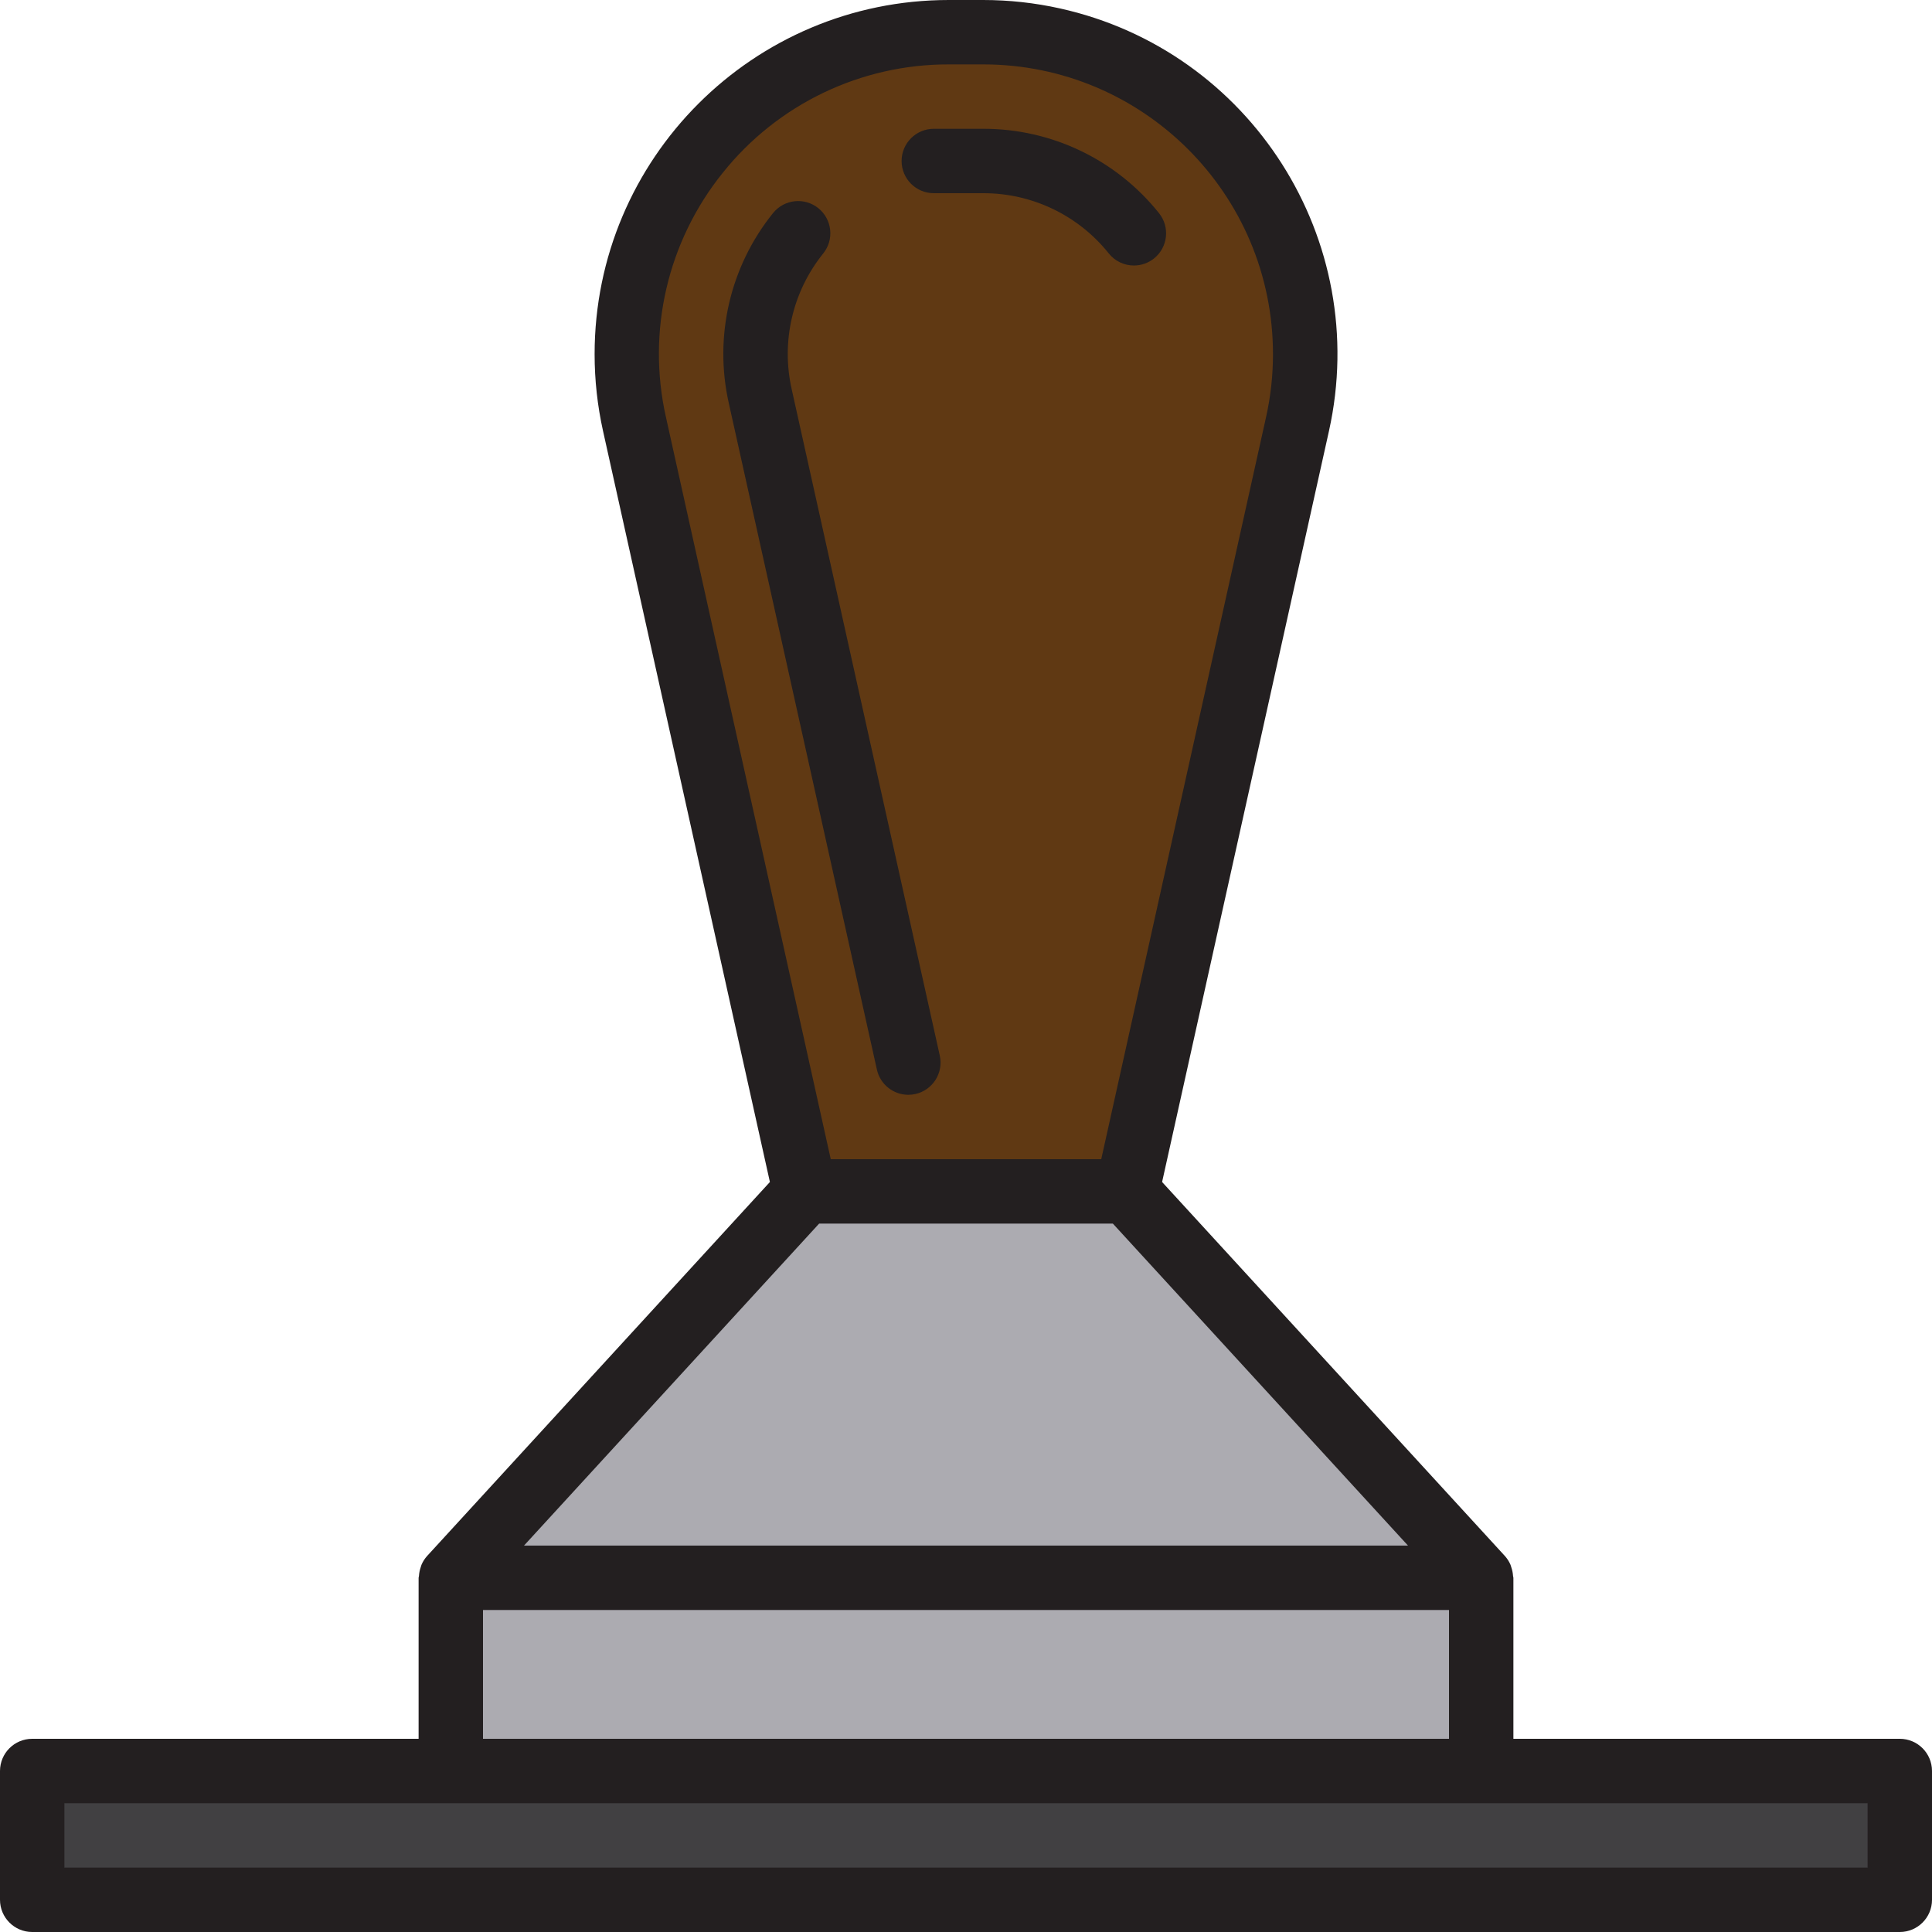 <?xml version="1.0" encoding="iso-8859-1"?>
<!-- Generator: Adobe Illustrator 19.0.0, SVG Export Plug-In . SVG Version: 6.00 Build 0)  -->
<svg version="1.1" id="Capa_1" xmlns="http://www.w3.org/2000/svg" xmlns:xlink="http://www.w3.org/1999/xlink" x="0px" y="0px"
	 viewBox="0 0 480 480" style="enable-background:new 0 0 480 480;" xml:space="preserve">
<path style="fill:#414042;" d="M472,440H368H112H8v32h464V440z"/>
<g>
	<path style="fill:#ACABB1;" d="M112,392h256v48H112V392z"/>
	<path style="fill:#ACABB1;" d="M280,296h-80l-88,96h256L280,296z"/>
</g>
<path style="fill:#603913;" d="M322.4,105.352c9.583-43.131-17.613-85.864-60.744-95.448C255.949,8.636,250.119,7.998,244.272,8
	h-8.544c-44.183-0.018-80.015,35.785-80.032,79.968c-0.002,5.847,0.636,11.677,1.904,17.384L200,296h80L322.4,105.352z
	 M188.864,98.4c-3.187-14.214,0.282-29.106,9.424-40.448C189.146,69.294,185.677,84.186,188.864,98.4l36.8,165.6L188.864,98.4z
	 M244.272,40c14.567-0.034,28.353,6.582,37.44,17.968C272.625,46.582,258.839,39.966,244.272,40z"/>
<g>
	<path style="fill:#231F20;" d="M281.72,65.968c-2.43,0.001-4.729-1.103-6.248-3c-7.574-9.485-19.062-14.996-31.2-14.968H232
		c-4.418,0-8-3.582-8-8s3.582-8,8-8h12.272c16.995-0.04,33.078,7.678,43.68,20.96c2.766,3.445,2.215,8.481-1.231,11.247
		C285.303,65.345,283.539,65.967,281.72,65.968z"/>
	<path style="fill:#231F20;" d="M472,432h-96v-40c0-0.16-0.08-0.288-0.088-0.448c-0.044-0.753-0.195-1.497-0.448-2.208
		c-0.072-0.2-0.104-0.408-0.192-0.6c-0.339-0.787-0.803-1.514-1.376-2.152l-85.176-92.928l41.456-186.576
		c10.542-47.444-19.373-94.451-66.817-104.993C257.092,0.703,250.692,0,244.272,0h-8.544c-48.601,0-88,39.4-87.999,88.001
		c0,6.42,0.703,12.82,2.095,19.087l41.456,186.576l-85.176,92.928c-0.573,0.638-1.037,1.365-1.376,2.152
		c-0.088,0.192-0.12,0.4-0.192,0.592c-0.252,0.714-0.403,1.46-0.448,2.216c0,0.16-0.088,0.288-0.088,0.448v40H8
		c-4.418,0-8,3.582-8,8v32c0,4.418,3.582,8,8,8h464c4.418,0,8-3.582,8-8v-32C480,435.582,476.418,432,472,432z M179.56,42.944
		C193.199,25.873,213.878,15.953,235.728,16h8.544c39.764,0.002,71.998,32.24,71.996,72.004c0,5.254-0.576,10.491-1.716,15.62
		L273.6,288h-67.2l-40.952-184.376C160.657,82.304,165.853,59.962,179.56,42.944L179.56,42.944z M203.512,304h72.976l73.328,80
		H130.184L203.512,304z M120,400h240v32H120V400z M464,464H16v-16h448V464z"/>
	<path style="fill:#231F20;" d="M225.664,272c0.587-0.001,1.171-0.065,1.744-0.192c4.314-0.955,7.036-5.227,6.081-9.541
		c0-0.001,0-0.002-0.001-0.003l-36.8-165.6c-2.662-11.844,0.228-24.255,7.848-33.704c2.766-3.446,2.214-8.482-1.232-11.248
		c-3.446-2.766-8.482-2.214-11.248,1.232c-10.669,13.234-14.717,30.614-10.992,47.2l36.8,165.6
		C218.68,269.397,221.921,271.997,225.664,272L225.664,272z"/>
</g>
<g>
</g>
<g>
</g>
<g>
</g>
<g>
</g>
<g>
</g>
<g>
</g>
<g>
</g>
<g>
</g>
<g>
</g>
<g>
</g>
<g>
</g>
<g>
</g>
<g>
</g>
<g>
</g>
<g>
</g>
</svg>
